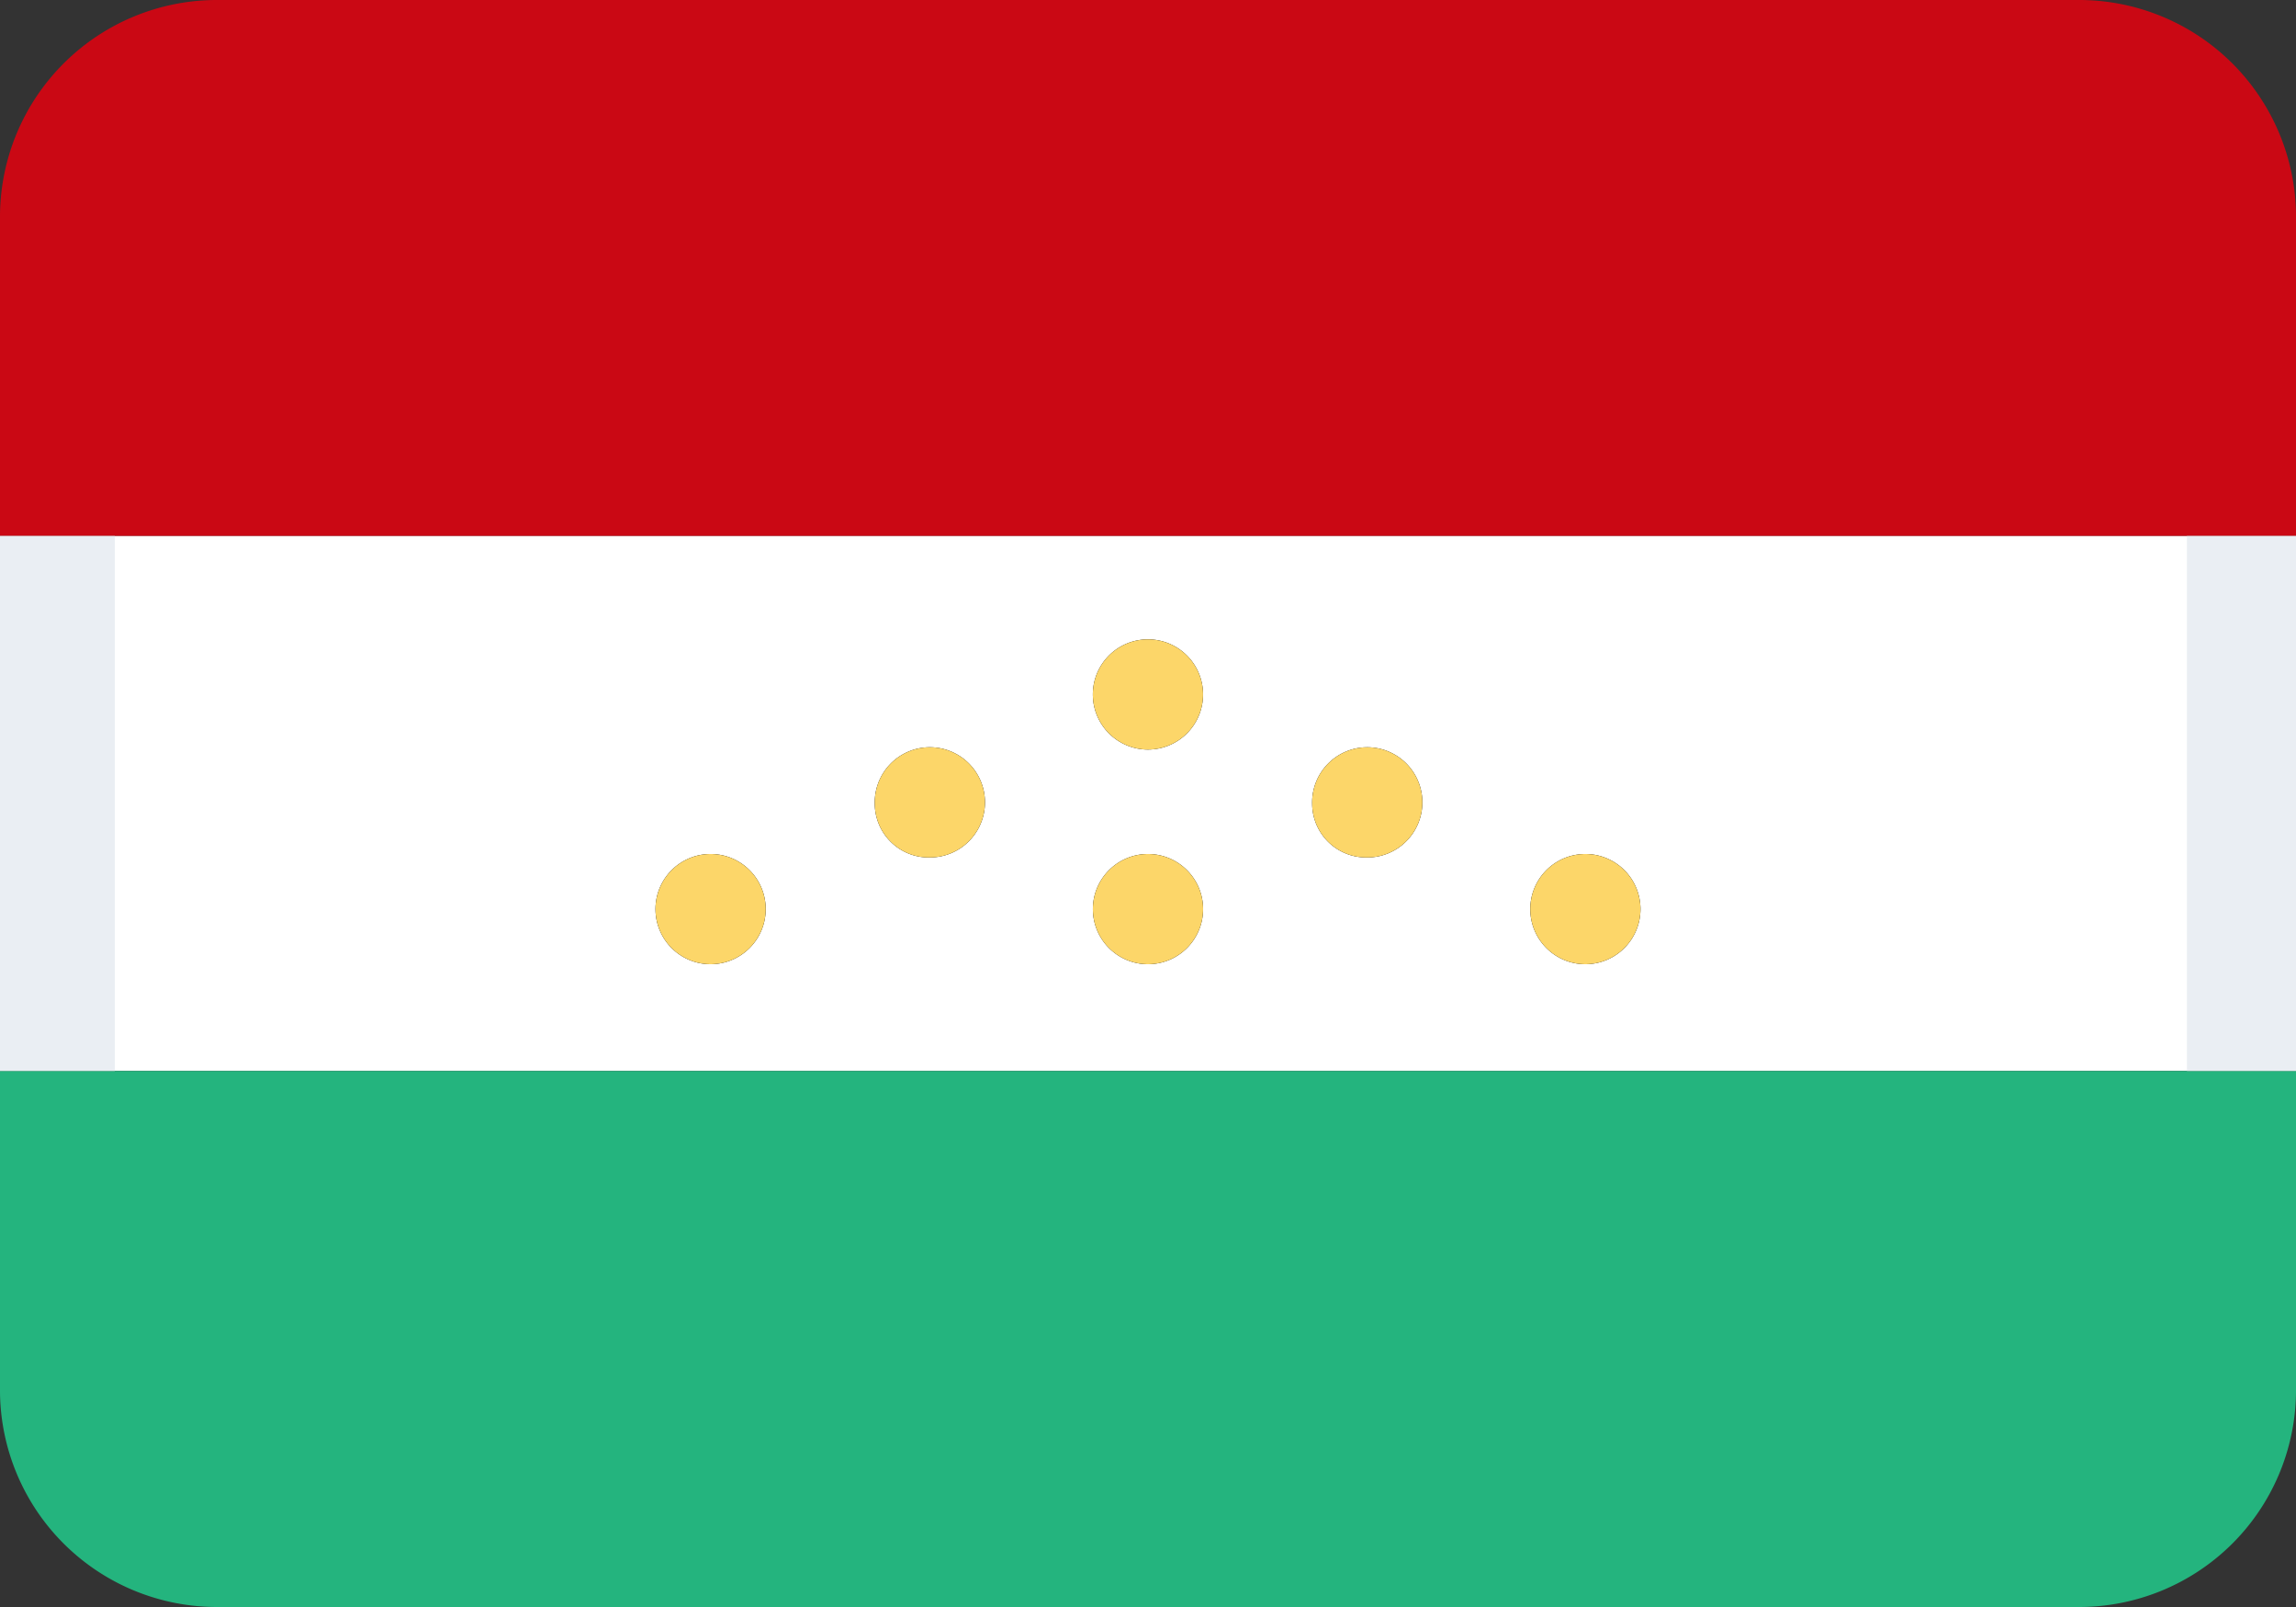 <svg id="Layer_1" data-name="Layer 1" xmlns="http://www.w3.org/2000/svg" viewBox="0 0 20 14"><rect x="0" y="0" width="20" height="14" fill="#333333" stroke="none"/><defs><style>.an_cls-1{fill:#ca0814;}.an_cls-2{fill:#fff;}.an_cls-3{fill:#24b47e;}.an_cls-4{fill:#fcd669;}.an_cls-5{fill:#eaeef3;}</style></defs><title>flag_113</title><path class="an_cls-1" d="M1.9,0A1.89,1.89,0,0,0,0,1.87v2.8H20V1.87A1.89,1.89,0,0,0,18.1,0Z"/><path class="an_cls-2" d="M0,4.67H20V9.33H0Z"/><path class="an_cls-3" d="M0,9.33v2.8A1.89,1.89,0,0,0,1.9,14H18.1A1.89,1.89,0,0,0,20,12.13V9.33Z"/><path d="M5.71,7.93a.48.48,0,1,1,.48.47A.48.48,0,0,1,5.71,7.93ZM7.62,7a.48.48,0,1,1,.48.47A.47.47,0,0,1,7.62,7Zm1.9-.93a.48.48,0,1,1,.48.46A.48.48,0,0,1,9.52,6.07ZM11.43,7a.48.48,0,1,1,.47.47A.47.47,0,0,1,11.43,7Zm1.9.93a.48.48,0,1,1,.48.47A.48.48,0,0,1,13.33,7.93Zm-3.81,0A.48.48,0,1,1,10,8.4.48.48,0,0,1,9.52,7.93Z"/><path class="an_cls-4" d="M5.71,7.93a.48.48,0,1,1,.48.47A.48.48,0,0,1,5.71,7.93ZM7.62,7a.48.48,0,1,1,.48.47A.47.47,0,0,1,7.62,7Zm1.9-.93a.48.48,0,1,1,.48.46A.48.48,0,0,1,9.52,6.07ZM11.43,7a.48.48,0,1,1,.47.47A.47.47,0,0,1,11.43,7Zm1.9.93a.48.48,0,1,1,.48.47A.48.48,0,0,1,13.33,7.93Zm-3.81,0A.48.48,0,1,1,10,8.4.48.48,0,0,1,9.52,7.93Z"/><path class="an_cls-5" d="M0,4.67H1V9.33H0Zm19.05,0H20V9.33h-.95Z"/></svg>